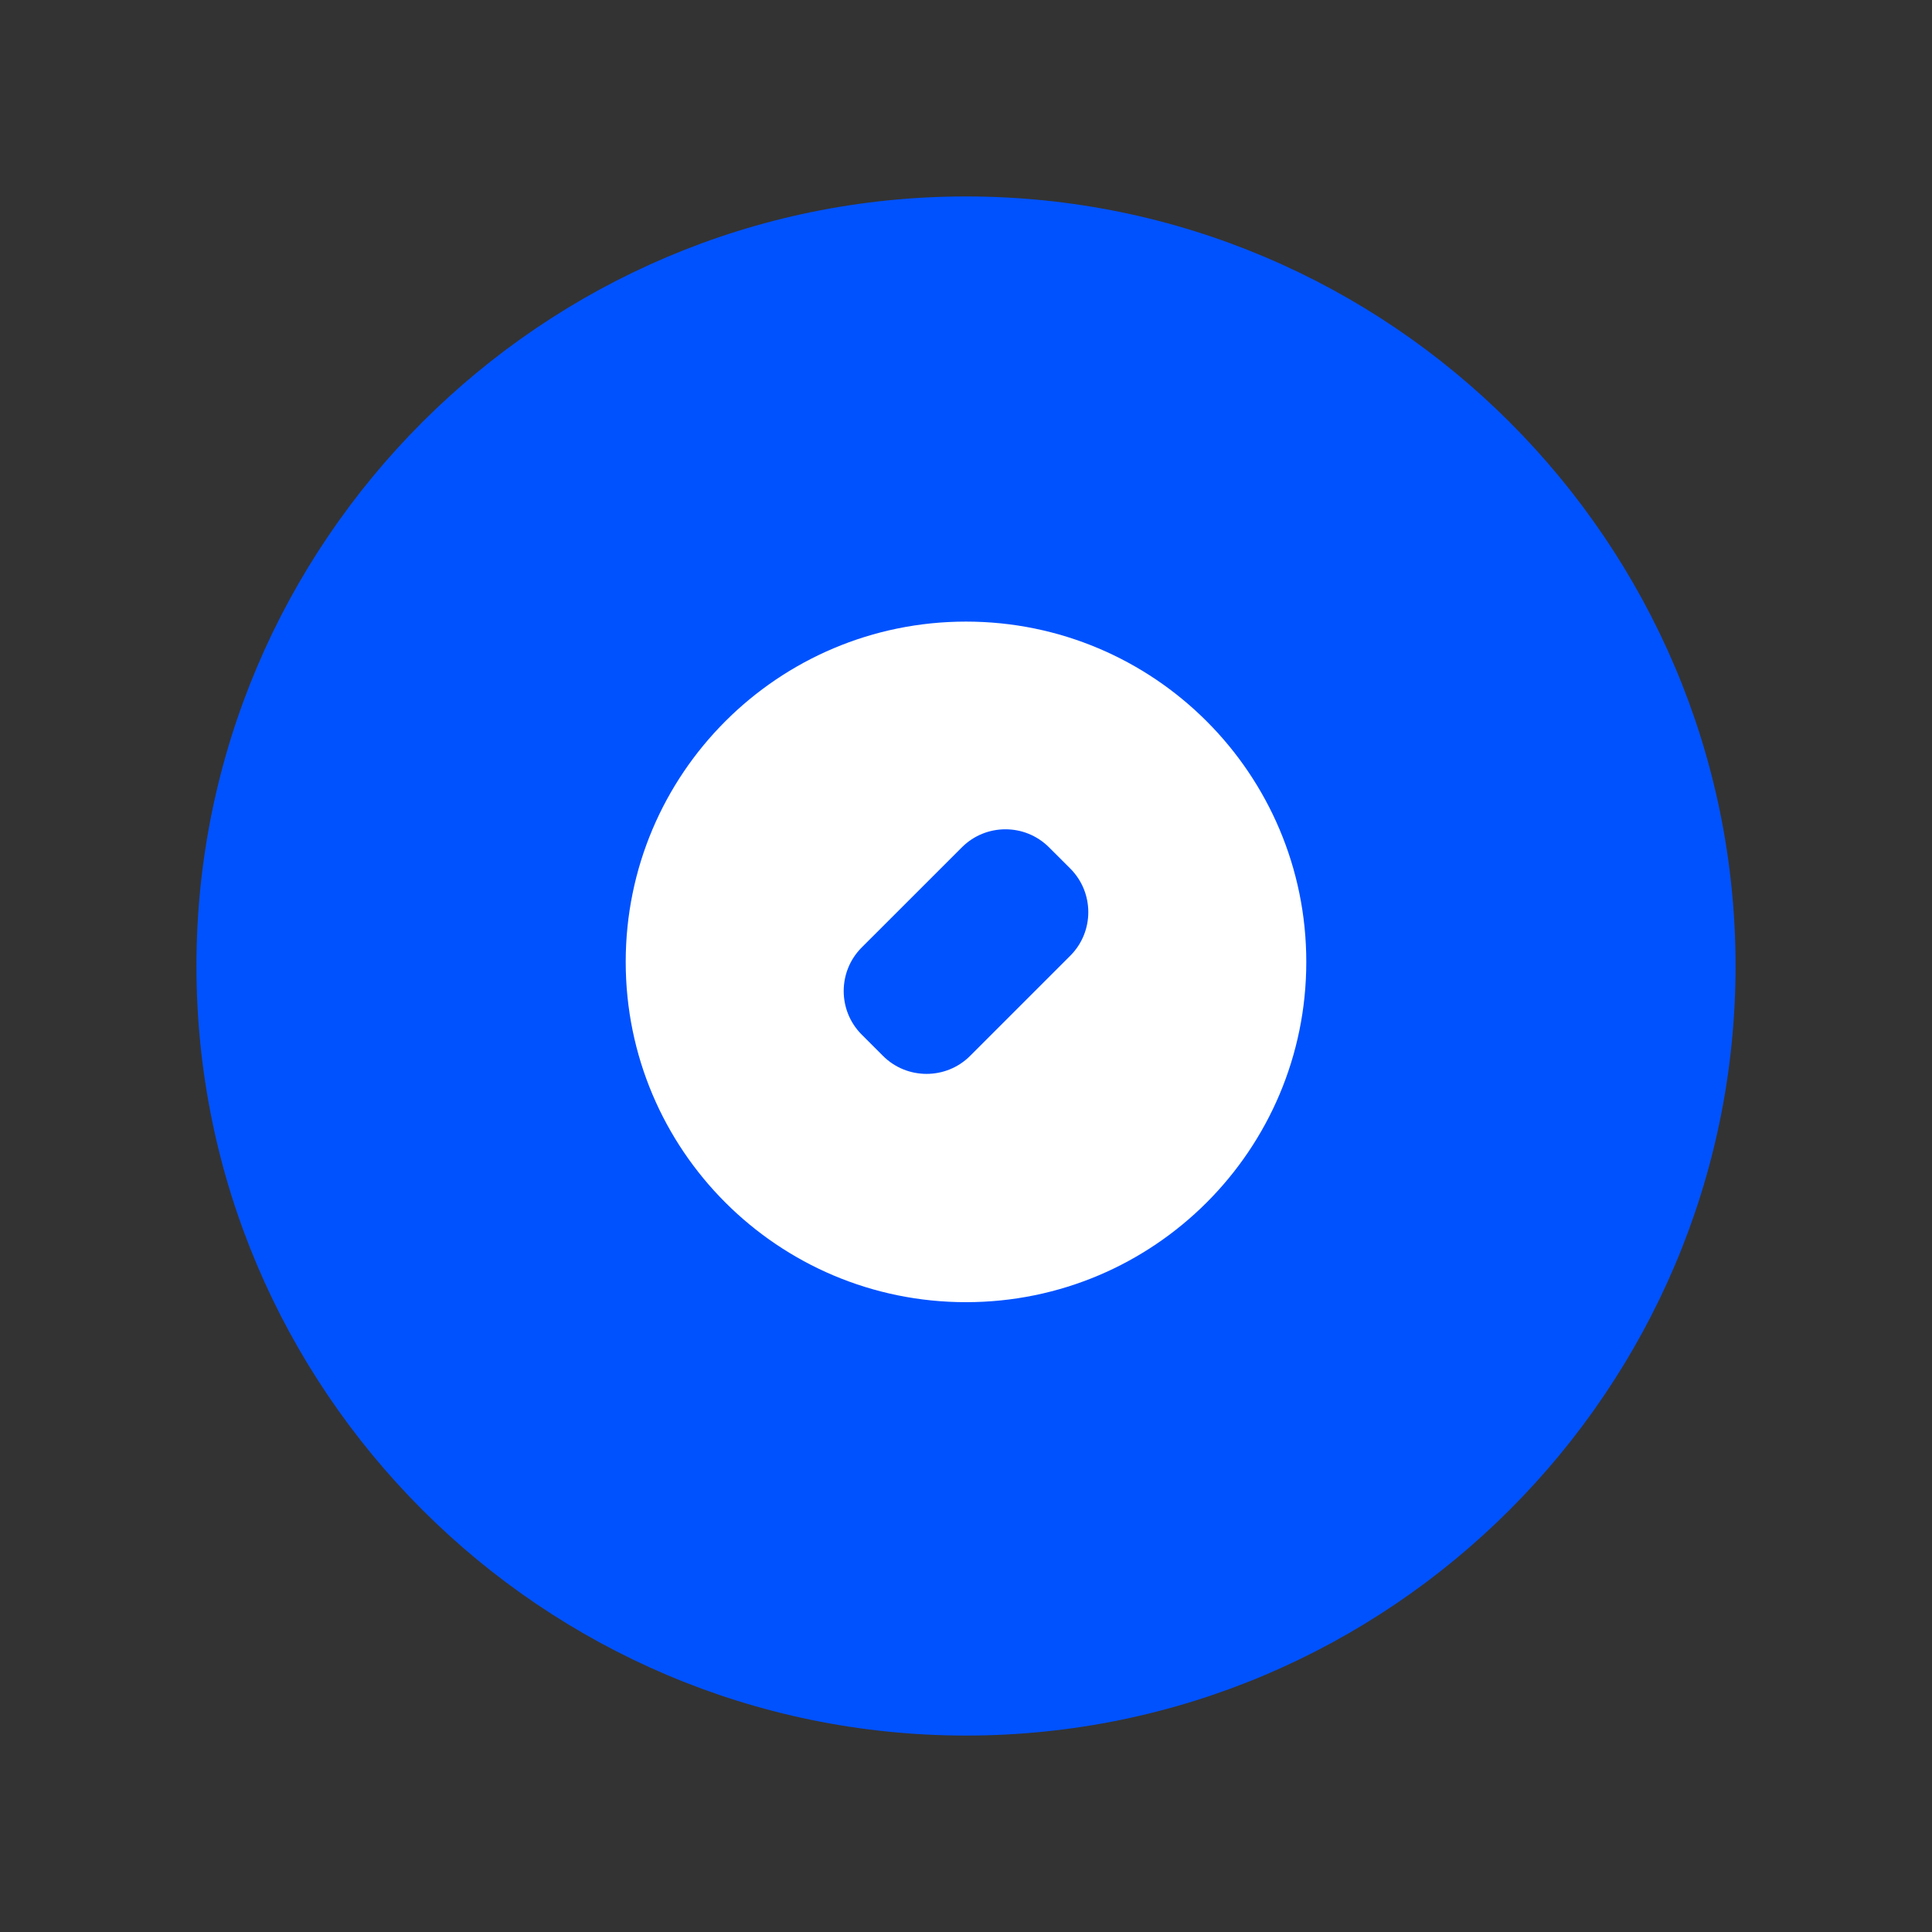 <svg width="512" height="512" viewBox="0 0 512 512" fill="none" xmlns="http://www.w3.org/2000/svg">
  <rect x="0" y="0" width="512" height="512" fill="#333333" stroke="none"/>
  <path d="M459.94 256C459.94 368.35 368.35 459.94 256 459.94C143.65 459.94 52.06 368.35 52.06 256C52.06 143.65 143.65 52.06 256 52.06C368.35 52.06 459.94 143.65 459.94 256Z" fill="#0052FF"/>
  <path fill-rule="evenodd" clip-rule="evenodd" d="M256 345.09C305.82 345.09 346.18 304.73 346.18 254.91C346.18 205.09 305.82 164.73 256 164.73C206.18 164.73 165.82 205.09 165.82 254.91C165.82 304.73 206.18 345.09 256 345.09ZM283.64 230.18C290 236.55 290 246.91 283.64 253.27L257.09 279.82C250.73 286.18 240.36 286.18 234 279.82L228.36 274.18C222 267.82 222 257.45 228.36 251.09L254.91 224.55C261.27 218.18 271.64 218.18 278 224.55L283.64 230.18Z" fill="white"/>
</svg>